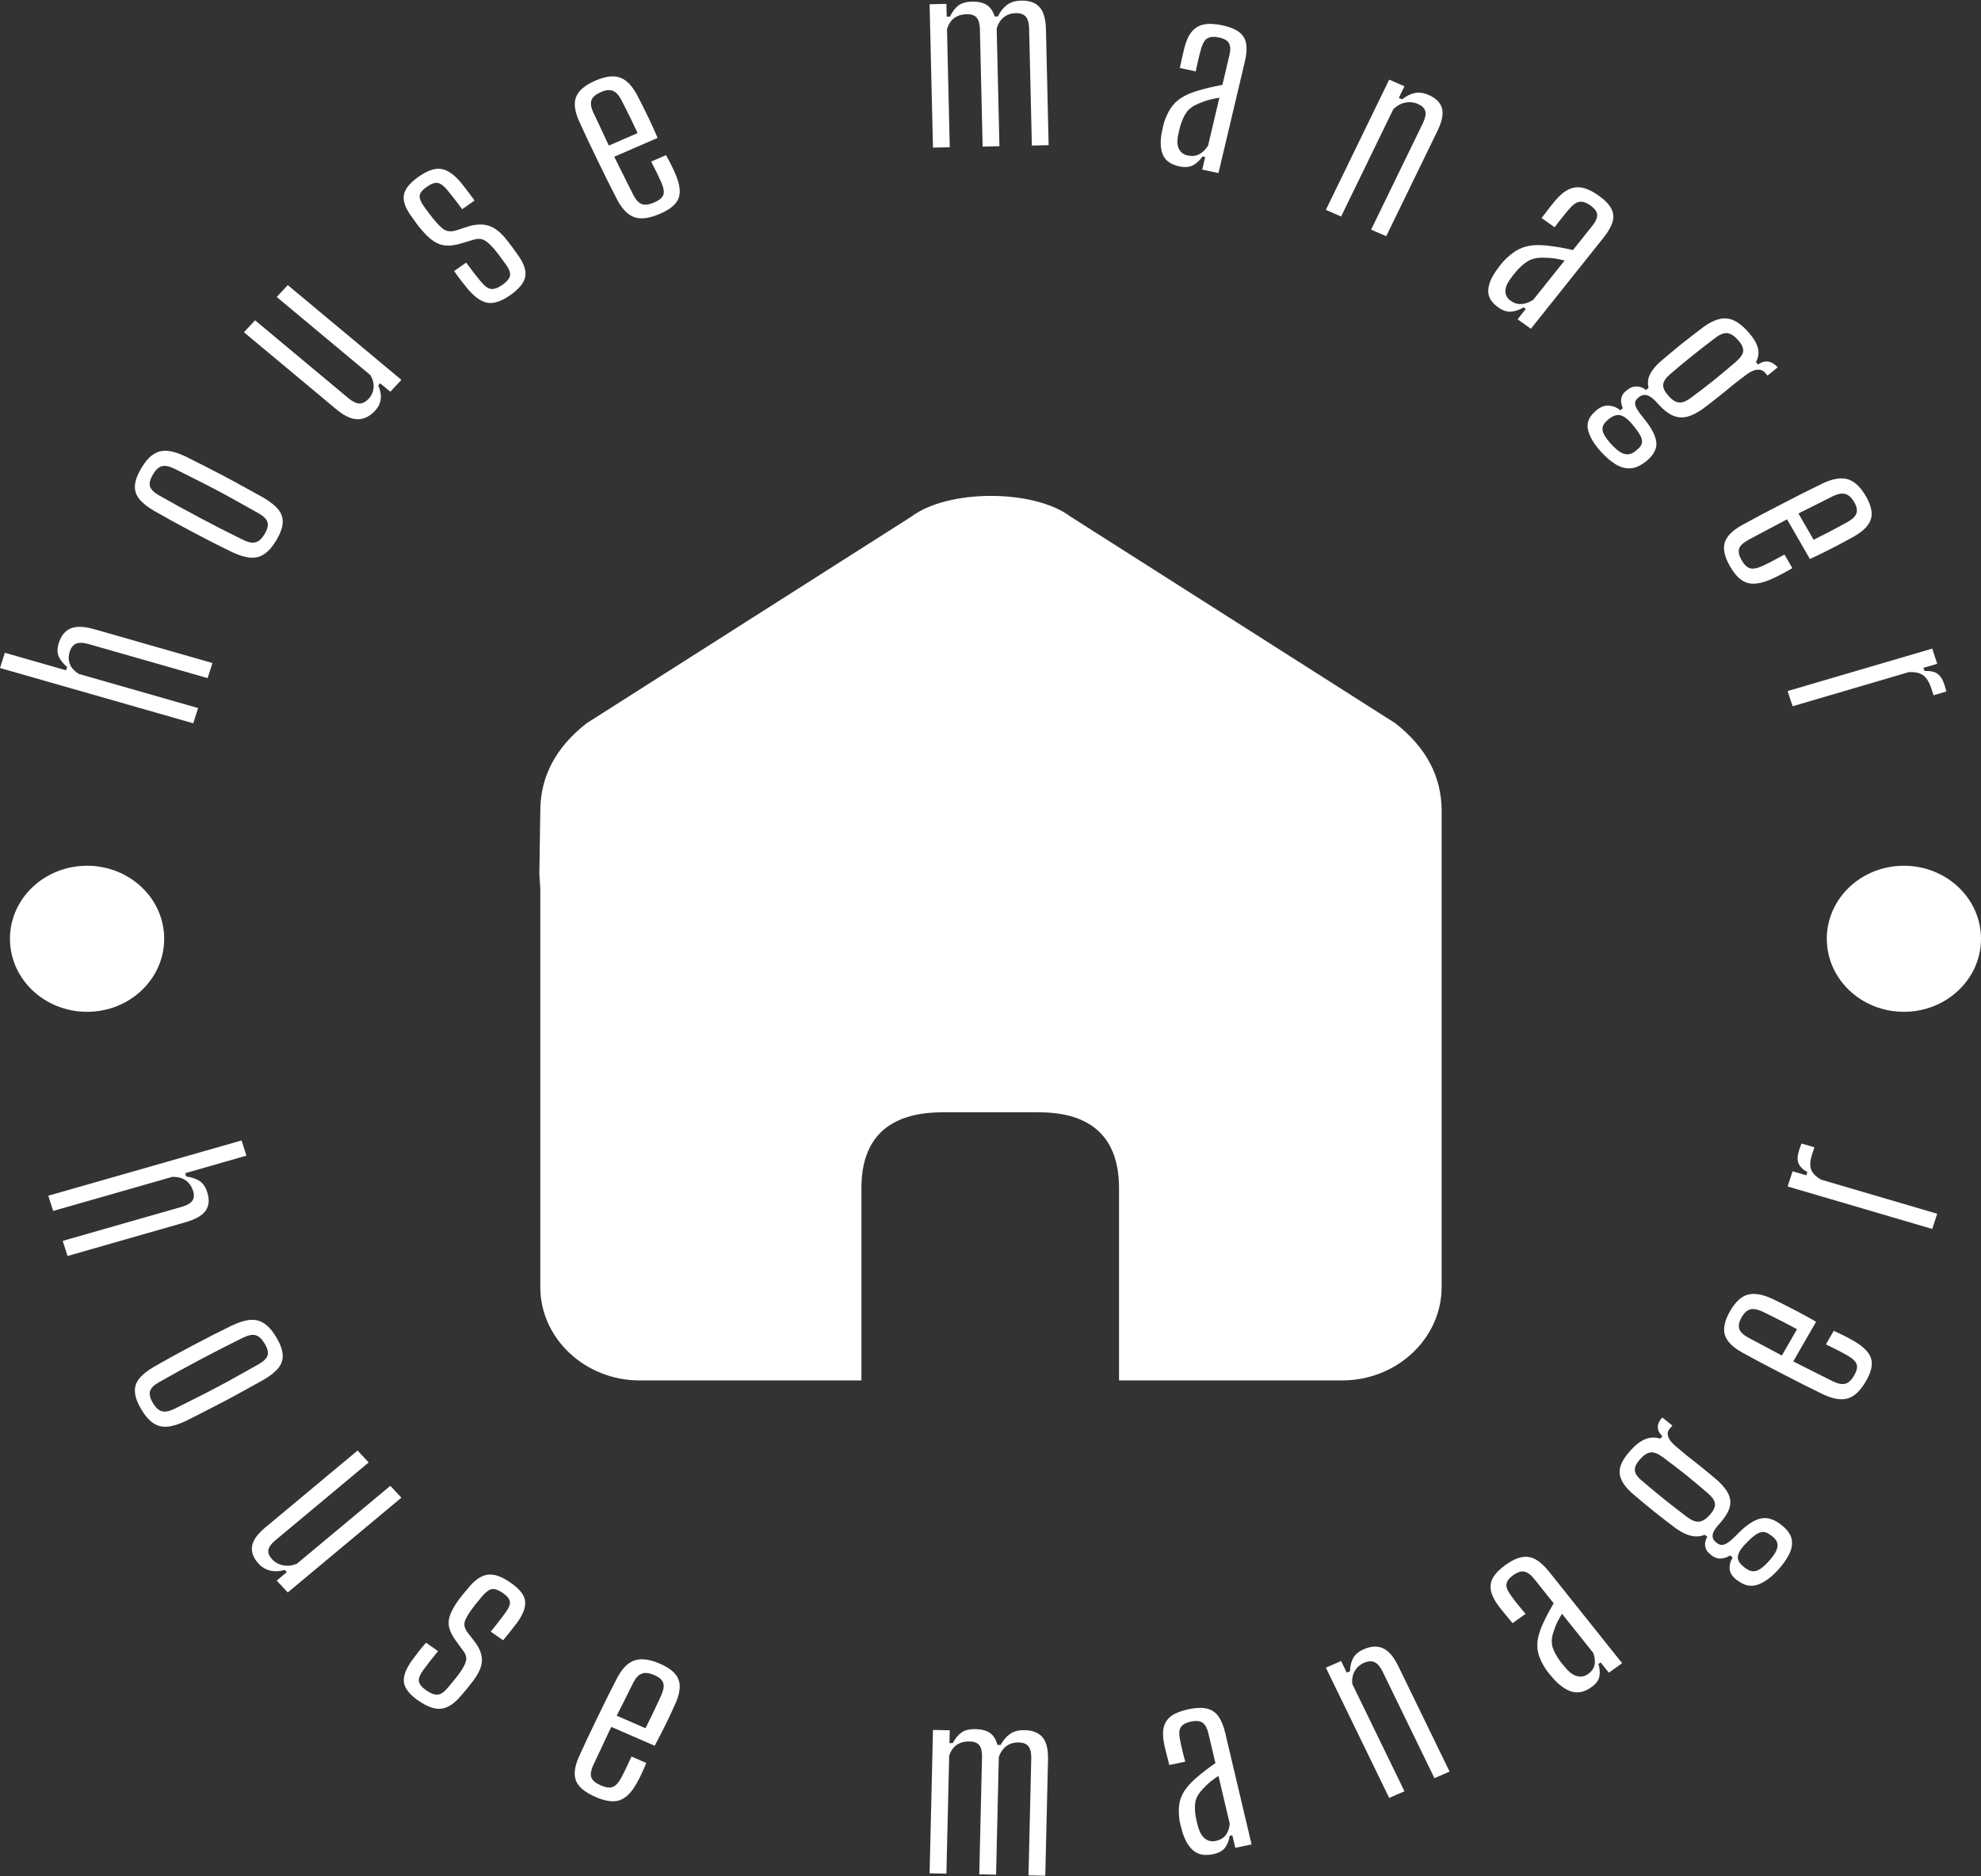 <svg width="76" height="72" viewBox="0 0 76 72" fill="none" xmlns="http://www.w3.org/2000/svg">
<rect x="0" y="0" width="76" height="72" fill="#333333" stroke="none"/>
<g clip-path="url(#clip0_231_1875)">
<g clip-path="url(#clip1_231_1875)">
<g clip-path="url(#clip2_231_1875)">
<g clip-path="url(#clip3_231_1875)">
<g clip-path="url(#clip4_231_1875)">
<g clip-path="url(#clip5_231_1875)">
<g clip-path="url(#clip6_231_1875)">
<g clip-path="url(#clip7_231_1875)">
<g clip-path="url(#clip8_231_1875)">
<path d="M20.728 34.109V49.388C20.728 51.359 22.444 52.971 24.542 52.971H33.048V45.594C33.048 43.668 34.089 42.682 36.169 42.682H39.858C41.89 42.682 42.931 43.668 42.931 45.594V52.97H51.494C53.591 52.97 55.308 51.358 55.308 49.387V31.122C55.308 29.801 54.715 28.678 53.53 27.753L41.068 19.822C39.662 18.765 36.373 18.765 34.967 19.822L22.506 27.753C21.321 28.677 20.728 29.801 20.728 31.122L20.692 33.552" fill="white"/>
</g>
</g>
<path d="M7.6 27.17L7.414 27.755L0 25.633L0.186 25.049L2.535 25.721L2.575 25.596C2.412 25.452 2.303 25.312 2.246 25.176C2.19 25.037 2.195 24.866 2.26 24.662C2.348 24.386 2.5 24.203 2.715 24.114C2.929 24.023 3.233 24.035 3.629 24.148L8.151 25.442L7.966 26.021L3.402 24.715C3.195 24.656 3.035 24.651 2.922 24.698C2.809 24.744 2.727 24.847 2.676 25.006C2.624 25.17 2.624 25.325 2.675 25.471C2.727 25.615 2.843 25.745 3.022 25.86L7.6 27.17Z" fill="white"/>
<path d="M10.606 20.723C10.459 20.971 10.304 21.15 10.14 21.26C9.978 21.37 9.796 21.416 9.596 21.397C9.394 21.381 9.159 21.308 8.891 21.18C8.659 21.067 8.416 20.946 8.161 20.817C7.906 20.686 7.649 20.552 7.39 20.415C7.13 20.277 6.873 20.139 6.621 20.001C6.371 19.863 6.131 19.727 5.9 19.595C5.646 19.446 5.458 19.295 5.338 19.141C5.216 18.988 5.163 18.818 5.177 18.63C5.189 18.44 5.269 18.221 5.416 17.973C5.565 17.721 5.72 17.542 5.882 17.436C6.042 17.329 6.223 17.283 6.425 17.3C6.625 17.318 6.859 17.391 7.126 17.519C7.358 17.634 7.602 17.757 7.858 17.889C8.114 18.018 8.371 18.151 8.63 18.288C8.889 18.426 9.145 18.564 9.398 18.705C9.651 18.843 9.89 18.976 10.117 19.103C10.369 19.251 10.557 19.402 10.681 19.555C10.803 19.71 10.857 19.88 10.845 20.066C10.834 20.252 10.755 20.471 10.606 20.723ZM10.157 20.485C10.261 20.308 10.297 20.16 10.263 20.043C10.23 19.923 10.116 19.808 9.922 19.697C9.625 19.529 9.348 19.374 9.088 19.231C8.831 19.086 8.577 18.948 8.326 18.815C8.075 18.682 7.816 18.549 7.55 18.416C7.287 18.282 7.003 18.14 6.699 17.989C6.496 17.889 6.333 17.856 6.21 17.889C6.087 17.922 5.972 18.029 5.865 18.21C5.758 18.392 5.721 18.542 5.754 18.662C5.788 18.78 5.903 18.895 6.099 19.007C6.393 19.173 6.67 19.327 6.928 19.47C7.188 19.612 7.445 19.75 7.697 19.884C7.949 20.017 8.206 20.151 8.47 20.288C8.735 20.422 9.019 20.564 9.321 20.714C9.523 20.813 9.686 20.845 9.811 20.808C9.936 20.771 10.052 20.663 10.157 20.485Z" fill="white"/>
<path d="M14.387 15.764C14.186 15.98 13.964 16.088 13.721 16.088C13.481 16.088 13.209 15.961 12.904 15.707L9.359 12.749L9.785 12.291L13.363 15.276C13.522 15.409 13.663 15.478 13.787 15.483C13.909 15.485 14.027 15.425 14.141 15.304C14.254 15.182 14.318 15.039 14.332 14.876C14.346 14.713 14.303 14.551 14.205 14.39L10.616 11.396L11.04 10.94L15.399 14.576L14.975 15.032L14.587 14.709L14.51 14.791C14.595 14.98 14.627 15.156 14.606 15.318C14.586 15.48 14.513 15.629 14.387 15.764Z" fill="white"/>
<path d="M19.57 11.329C19.231 11.566 18.939 11.661 18.693 11.616C18.448 11.569 18.196 11.389 17.937 11.076C17.86 10.982 17.774 10.875 17.68 10.754C17.587 10.634 17.501 10.516 17.422 10.4L17.885 10.077C17.993 10.225 18.093 10.358 18.185 10.476C18.277 10.595 18.362 10.7 18.439 10.794C18.583 10.971 18.715 11.069 18.835 11.087C18.955 11.103 19.098 11.053 19.265 10.937C19.441 10.814 19.542 10.694 19.566 10.577C19.588 10.459 19.531 10.31 19.392 10.129C19.341 10.056 19.294 9.992 19.251 9.934C19.21 9.879 19.169 9.823 19.128 9.767C19.088 9.712 19.041 9.654 18.988 9.591C18.838 9.411 18.705 9.288 18.588 9.222C18.472 9.156 18.331 9.148 18.165 9.199L17.707 9.336C17.484 9.405 17.286 9.434 17.112 9.422C16.941 9.411 16.779 9.354 16.627 9.249C16.475 9.145 16.311 8.987 16.135 8.776C16.072 8.7 16.017 8.63 15.971 8.565C15.924 8.498 15.873 8.427 15.82 8.352C15.569 8.026 15.459 7.743 15.491 7.504C15.521 7.266 15.714 7.023 16.07 6.774C16.409 6.538 16.699 6.442 16.942 6.485C17.184 6.529 17.435 6.708 17.695 7.021C17.77 7.116 17.854 7.223 17.944 7.342C18.036 7.46 18.123 7.578 18.206 7.696L17.731 8.027C17.667 7.942 17.602 7.856 17.537 7.769C17.472 7.682 17.407 7.598 17.342 7.518C17.277 7.437 17.221 7.368 17.174 7.31C17.035 7.138 16.909 7.041 16.795 7.021C16.682 7.002 16.542 7.051 16.376 7.167C16.206 7.285 16.114 7.398 16.1 7.506C16.088 7.614 16.146 7.757 16.276 7.936C16.34 8.024 16.395 8.099 16.442 8.162C16.487 8.226 16.545 8.301 16.617 8.388C16.762 8.571 16.896 8.707 17.02 8.796C17.143 8.884 17.299 8.9 17.487 8.845L17.915 8.706C18.22 8.604 18.493 8.587 18.732 8.657C18.974 8.726 19.217 8.917 19.459 9.23C19.523 9.311 19.589 9.398 19.659 9.491C19.729 9.585 19.793 9.674 19.851 9.76C20.088 10.081 20.189 10.36 20.153 10.6C20.117 10.84 19.923 11.083 19.57 11.329Z" fill="white"/>
<path d="M25.325 8.202C24.926 8.376 24.602 8.422 24.351 8.34C24.102 8.258 23.882 8.04 23.69 7.685C23.575 7.464 23.452 7.224 23.323 6.965C23.195 6.706 23.064 6.439 22.931 6.164C22.798 5.889 22.669 5.62 22.542 5.356C22.417 5.089 22.303 4.841 22.2 4.611C22.039 4.237 22.009 3.933 22.111 3.698C22.212 3.464 22.456 3.263 22.843 3.094C23.219 2.931 23.527 2.89 23.77 2.971C24.014 3.051 24.232 3.266 24.426 3.616C24.471 3.701 24.536 3.826 24.62 3.991C24.704 4.156 24.799 4.35 24.905 4.573C25.011 4.794 25.119 5.034 25.229 5.291L23.565 6.015C23.675 6.242 23.792 6.476 23.915 6.717C24.036 6.956 24.164 7.211 24.297 7.482C24.401 7.679 24.514 7.797 24.636 7.836C24.756 7.874 24.912 7.851 25.103 7.768C25.287 7.688 25.401 7.593 25.446 7.484C25.487 7.373 25.464 7.216 25.376 7.013C25.331 6.909 25.276 6.789 25.21 6.652C25.144 6.515 25.068 6.365 24.982 6.2L25.55 5.953C25.619 6.075 25.688 6.205 25.757 6.342C25.825 6.478 25.881 6.601 25.927 6.712C26.082 7.083 26.117 7.382 26.033 7.609C25.948 7.836 25.712 8.034 25.325 8.202ZM23.358 5.587L24.461 5.107C24.378 4.927 24.295 4.752 24.212 4.58C24.129 4.409 24.053 4.256 23.984 4.123C23.916 3.987 23.864 3.885 23.827 3.817C23.73 3.638 23.622 3.526 23.503 3.482C23.384 3.437 23.235 3.454 23.056 3.532C22.861 3.617 22.741 3.717 22.696 3.833C22.649 3.949 22.666 4.101 22.748 4.286C22.863 4.526 22.969 4.752 23.067 4.963C23.166 5.174 23.262 5.382 23.358 5.587Z" fill="white"/>
<path d="M36.437 5.651L35.793 5.664L35.664 0.163L36.308 0.149L36.32 0.64L36.444 0.637C36.538 0.446 36.646 0.304 36.769 0.211C36.892 0.117 37.068 0.068 37.297 0.063C37.527 0.058 37.713 0.1 37.853 0.188C37.993 0.276 38.096 0.424 38.16 0.632L38.284 0.63C38.377 0.439 38.494 0.291 38.633 0.187C38.773 0.083 38.955 0.029 39.18 0.024C39.484 0.017 39.715 0.097 39.872 0.263C40.029 0.428 40.114 0.706 40.126 1.097L40.231 5.571L39.587 5.585L39.481 1.068C39.473 0.864 39.428 0.718 39.346 0.631C39.265 0.543 39.139 0.501 38.97 0.505C38.791 0.509 38.639 0.56 38.514 0.659C38.389 0.756 38.297 0.899 38.237 1.089L38.343 5.611L37.698 5.624L37.593 1.108C37.586 0.904 37.543 0.758 37.463 0.67C37.384 0.583 37.256 0.541 37.081 0.545C36.9 0.549 36.745 0.597 36.614 0.688C36.485 0.78 36.391 0.925 36.331 1.121L36.437 5.651Z" fill="white"/>
<path d="M45.251 6.385C44.945 6.321 44.74 6.188 44.637 5.987C44.531 5.785 44.504 5.513 44.555 5.169C44.571 5.095 44.586 5.019 44.601 4.94C44.615 4.862 44.633 4.788 44.653 4.717C44.719 4.511 44.802 4.329 44.901 4.171C45.001 4.015 45.133 3.88 45.3 3.767C45.468 3.656 45.683 3.561 45.946 3.482C46.1 3.436 46.257 3.395 46.417 3.357C46.579 3.32 46.739 3.287 46.897 3.257L47.167 2.114C47.214 1.919 47.208 1.767 47.15 1.66C47.094 1.554 46.963 1.48 46.758 1.437C46.578 1.399 46.435 1.409 46.328 1.466C46.222 1.526 46.139 1.661 46.08 1.87C46.06 1.938 46.037 2.023 46.011 2.127C45.985 2.229 45.96 2.334 45.936 2.444C45.912 2.553 45.892 2.652 45.875 2.74L45.264 2.61C45.289 2.49 45.319 2.353 45.353 2.2C45.386 2.047 45.418 1.912 45.449 1.793C45.518 1.541 45.612 1.345 45.73 1.205C45.85 1.064 46.004 0.975 46.19 0.938C46.379 0.901 46.611 0.912 46.888 0.97C47.178 1.032 47.396 1.12 47.543 1.235C47.69 1.349 47.778 1.497 47.808 1.681C47.839 1.865 47.822 2.092 47.758 2.363L46.746 6.641L46.123 6.509L46.237 6.025L46.135 6.004C46.024 6.159 45.901 6.273 45.765 6.344C45.629 6.416 45.458 6.429 45.251 6.385ZM45.568 5.967C45.728 6.001 45.873 5.986 46.001 5.922C46.132 5.856 46.247 5.745 46.347 5.587L46.781 3.748C46.662 3.768 46.537 3.793 46.409 3.825C46.281 3.857 46.133 3.909 45.967 3.981C45.759 4.068 45.606 4.183 45.508 4.327C45.412 4.471 45.334 4.645 45.277 4.85C45.261 4.902 45.245 4.965 45.229 5.041C45.213 5.116 45.198 5.191 45.184 5.265C45.154 5.457 45.172 5.614 45.24 5.736C45.308 5.858 45.417 5.935 45.568 5.967Z" fill="white"/>
<path d="M51.451 8.309L50.866 8.053L53.296 3.056L53.882 3.311L53.665 3.756L53.791 3.811C53.95 3.686 54.111 3.606 54.273 3.571C54.435 3.534 54.614 3.559 54.81 3.644C55.086 3.765 55.255 3.932 55.318 4.146C55.381 4.358 55.328 4.642 55.159 4.999L53.182 9.064L52.602 8.811L54.597 4.708C54.684 4.521 54.711 4.371 54.678 4.259C54.647 4.147 54.552 4.057 54.393 3.987C54.241 3.921 54.08 3.904 53.911 3.938C53.743 3.971 53.59 4.056 53.452 4.194L51.451 8.309Z" fill="white"/>
<path d="M57.481 11.796C57.231 11.617 57.102 11.416 57.096 11.192C57.088 10.967 57.182 10.709 57.379 10.416C57.425 10.355 57.472 10.292 57.52 10.225C57.567 10.161 57.616 10.1 57.666 10.043C57.816 9.881 57.971 9.748 58.13 9.643C58.289 9.54 58.468 9.47 58.67 9.432C58.871 9.397 59.109 9.395 59.382 9.426C59.542 9.445 59.704 9.469 59.866 9.497C60.03 9.526 60.19 9.559 60.346 9.595L61.092 8.66C61.219 8.5 61.281 8.36 61.275 8.239C61.269 8.121 61.183 8.003 61.015 7.883C60.868 7.777 60.733 7.73 60.611 7.741C60.488 7.754 60.354 7.844 60.209 8.011C60.161 8.065 60.103 8.134 60.034 8.218C59.965 8.3 59.897 8.387 59.827 8.477C59.757 8.567 59.695 8.649 59.642 8.722L59.143 8.365C59.218 8.265 59.304 8.152 59.403 8.026C59.499 7.9 59.587 7.789 59.668 7.694C59.841 7.491 60.012 7.349 60.18 7.269C60.351 7.187 60.53 7.166 60.716 7.205C60.904 7.246 61.111 7.347 61.337 7.509C61.574 7.678 61.734 7.844 61.817 8.007C61.901 8.168 61.917 8.338 61.864 8.517C61.812 8.696 61.697 8.896 61.52 9.118L58.731 12.616L58.221 12.251L58.536 11.855L58.452 11.795C58.284 11.894 58.122 11.949 57.967 11.96C57.812 11.972 57.65 11.917 57.481 11.796ZM57.953 11.54C58.083 11.633 58.221 11.676 58.367 11.668C58.514 11.66 58.668 11.604 58.827 11.499L60.026 9.996C59.909 9.967 59.784 9.941 59.654 9.92C59.523 9.898 59.366 9.888 59.183 9.888C58.956 9.886 58.767 9.931 58.614 10.023C58.463 10.116 58.317 10.245 58.175 10.408C58.138 10.449 58.096 10.501 58.048 10.563C58.001 10.626 57.954 10.688 57.91 10.75C57.798 10.913 57.746 11.064 57.755 11.201C57.763 11.338 57.829 11.451 57.953 11.54Z" fill="white"/>
<path d="M61.406 17.318C61.143 17.024 60.983 16.752 60.925 16.502C60.867 16.251 60.943 16.028 61.151 15.833C61.17 15.817 61.192 15.796 61.217 15.77C61.242 15.745 61.273 15.72 61.308 15.697C61.454 15.591 61.604 15.547 61.757 15.566C61.909 15.586 62.044 15.645 62.161 15.743L62.26 15.663C62.204 15.533 62.182 15.415 62.195 15.311C62.206 15.207 62.256 15.115 62.344 15.032C62.367 15.014 62.388 14.997 62.408 14.981C62.428 14.966 62.448 14.949 62.469 14.932C62.574 14.855 62.69 14.821 62.817 14.831C62.945 14.841 63.055 14.886 63.147 14.965L63.246 14.885C63.203 14.712 63.218 14.543 63.294 14.379C63.371 14.214 63.508 14.045 63.703 13.872C63.86 13.739 64 13.621 64.124 13.517C64.249 13.412 64.37 13.313 64.488 13.217C64.606 13.123 64.735 13.022 64.873 12.915C65.011 12.809 65.168 12.688 65.347 12.552C65.569 12.389 65.776 12.286 65.968 12.242C66.158 12.197 66.341 12.215 66.517 12.296C66.693 12.376 66.875 12.522 67.064 12.732C67.265 12.957 67.39 13.162 67.438 13.345C67.487 13.53 67.464 13.713 67.367 13.894L67.449 13.986C67.585 13.892 67.716 13.856 67.841 13.877C67.968 13.897 68.088 13.97 68.201 14.096L67.811 14.41L67.711 14.298C67.631 14.209 67.526 14.173 67.396 14.19C67.267 14.204 67.115 14.28 66.941 14.418L66.52 14.742C66.417 14.83 66.319 14.911 66.224 14.987C66.131 15.062 66.04 15.135 65.95 15.207C65.86 15.28 65.765 15.355 65.665 15.432C65.566 15.51 65.454 15.596 65.329 15.689C65.105 15.848 64.898 15.95 64.71 15.994C64.519 16.037 64.336 16.018 64.16 15.938C63.983 15.857 63.802 15.712 63.614 15.503C63.463 15.322 63.328 15.213 63.211 15.174C63.093 15.134 62.982 15.155 62.878 15.239L62.834 15.275C62.773 15.328 62.738 15.387 62.73 15.451C62.724 15.515 62.746 15.592 62.796 15.683C62.847 15.775 62.929 15.89 63.041 16.029C63.319 16.358 63.483 16.648 63.534 16.901C63.586 17.152 63.489 17.393 63.244 17.622C63.215 17.649 63.185 17.676 63.153 17.702C63.12 17.728 63.086 17.753 63.05 17.777C62.856 17.912 62.668 17.977 62.485 17.973C62.3 17.968 62.118 17.907 61.94 17.789C61.762 17.674 61.584 17.517 61.406 17.318ZM61.791 17.019C61.899 17.139 62.001 17.235 62.1 17.307C62.199 17.381 62.298 17.422 62.397 17.433C62.495 17.443 62.596 17.413 62.699 17.345C62.73 17.322 62.758 17.3 62.783 17.277C62.809 17.257 62.834 17.234 62.858 17.21C62.95 17.125 62.997 17.038 62.998 16.95C62.998 16.863 62.967 16.769 62.905 16.667C62.843 16.563 62.762 16.45 62.66 16.328C62.514 16.141 62.371 16.017 62.233 15.957C62.094 15.896 61.947 15.921 61.791 16.03C61.763 16.048 61.736 16.067 61.709 16.089C61.682 16.11 61.657 16.133 61.635 16.156C61.539 16.244 61.488 16.332 61.48 16.42C61.471 16.51 61.496 16.604 61.554 16.701C61.611 16.8 61.69 16.906 61.791 17.019ZM64.007 15.188C64.149 15.347 64.283 15.432 64.41 15.444C64.539 15.458 64.692 15.399 64.871 15.266C65.005 15.168 65.145 15.062 65.291 14.95C65.437 14.839 65.586 14.723 65.738 14.601C65.89 14.479 66.038 14.357 66.184 14.233C66.332 14.109 66.475 13.987 66.614 13.867C66.782 13.72 66.87 13.585 66.877 13.463C66.884 13.342 66.817 13.203 66.675 13.044C66.534 12.886 66.398 12.799 66.268 12.784C66.139 12.768 65.985 12.829 65.807 12.965C65.652 13.081 65.497 13.199 65.342 13.321C65.188 13.441 65.038 13.559 64.892 13.677C64.745 13.794 64.603 13.911 64.465 14.026C64.325 14.141 64.193 14.253 64.067 14.363C63.901 14.508 63.814 14.642 63.806 14.765C63.798 14.888 63.865 15.029 64.007 15.188Z" fill="white"/>
<path d="M66.378 21.744C66.168 21.379 66.097 21.075 66.165 20.833C66.234 20.592 66.449 20.368 66.809 20.162C67.034 20.038 67.278 19.906 67.542 19.765C67.806 19.627 68.079 19.485 68.359 19.34C68.638 19.195 68.913 19.054 69.183 18.916C69.455 18.78 69.708 18.654 69.943 18.541C70.326 18.363 70.644 18.314 70.898 18.393C71.152 18.473 71.381 18.69 71.585 19.044C71.783 19.388 71.848 19.676 71.779 19.911C71.711 20.147 71.5 20.369 71.145 20.576C71.059 20.625 70.932 20.694 70.764 20.785C70.596 20.876 70.398 20.98 70.171 21.095C69.945 21.21 69.7 21.329 69.437 21.451L68.559 19.929C68.328 20.048 68.09 20.174 67.844 20.307C67.601 20.439 67.341 20.577 67.066 20.722C66.865 20.834 66.749 20.949 66.716 21.067C66.685 21.183 66.719 21.328 66.82 21.503C66.917 21.672 67.025 21.773 67.143 21.808C67.262 21.839 67.426 21.806 67.634 21.709C67.74 21.66 67.863 21.599 68.002 21.527C68.142 21.455 68.295 21.373 68.462 21.28L68.762 21.8C68.638 21.874 68.507 21.948 68.367 22.023C68.228 22.096 68.102 22.158 67.989 22.209C67.609 22.381 67.297 22.436 67.052 22.371C66.807 22.307 66.582 22.098 66.378 21.744ZM68.996 19.703L69.578 20.712C69.761 20.621 69.94 20.531 70.115 20.441C70.29 20.35 70.445 20.268 70.581 20.194C70.719 20.12 70.823 20.063 70.892 20.023C71.074 19.92 71.184 19.81 71.222 19.694C71.261 19.579 71.233 19.439 71.139 19.275C71.036 19.097 70.922 18.991 70.797 18.956C70.671 18.92 70.513 18.947 70.324 19.037C70.078 19.162 69.848 19.278 69.633 19.385C69.417 19.493 69.205 19.598 68.996 19.703Z" fill="white"/>
<path d="M68.772 27.101L68.581 26.518L74.129 24.889L74.32 25.472L73.794 25.626L73.834 25.749C74.053 25.738 74.219 25.774 74.333 25.857C74.445 25.941 74.532 26.074 74.591 26.256C74.606 26.303 74.621 26.352 74.636 26.402C74.649 26.455 74.662 26.499 74.673 26.534L74.179 26.679L74.09 26.406C74.01 26.161 73.902 25.993 73.766 25.903C73.633 25.814 73.451 25.778 73.221 25.794L68.772 27.101Z" fill="white"/>
<path d="M0.382 36.023C0.382 34.475 1.707 33.221 3.341 33.221C4.974 33.221 6.299 34.475 6.299 36.023C6.299 37.571 4.974 38.826 3.341 38.826C1.707 38.826 0.382 37.571 0.382 36.023Z" fill="white"/>
<path d="M70.084 36.023C70.084 34.475 71.408 33.221 73.042 33.221C74.675 33.221 76 34.475 76 36.023C76 37.571 74.675 38.826 73.042 38.826C71.408 38.826 70.084 37.571 70.084 36.023Z" fill="white"/>
<path d="M2.04 46.467L1.853 45.883L9.267 43.762L9.453 44.346L7.105 45.018L7.145 45.144C7.364 45.178 7.537 45.237 7.663 45.321C7.791 45.407 7.887 45.551 7.952 45.755C8.04 46.031 8.021 46.263 7.894 46.451C7.769 46.638 7.508 46.788 7.113 46.902L2.591 48.196L2.406 47.616L6.971 46.31C7.177 46.251 7.314 46.172 7.38 46.072C7.447 45.975 7.456 45.846 7.405 45.688C7.352 45.524 7.262 45.395 7.134 45.3C7.006 45.207 6.834 45.159 6.618 45.157L2.04 46.467Z" fill="white"/>
<path d="M5.416 54.074C5.269 53.826 5.19 53.607 5.177 53.417C5.163 53.228 5.216 53.058 5.338 52.906C5.458 52.752 5.646 52.6 5.903 52.45C6.125 52.322 6.361 52.189 6.611 52.051C6.862 51.913 7.117 51.776 7.376 51.639C7.636 51.501 7.895 51.366 8.151 51.235C8.406 51.105 8.654 50.982 8.893 50.865C9.16 50.738 9.394 50.666 9.596 50.649C9.796 50.631 9.978 50.677 10.14 50.787C10.304 50.896 10.459 51.075 10.606 51.324C10.754 51.575 10.834 51.794 10.845 51.981C10.857 52.166 10.803 52.336 10.683 52.49C10.562 52.642 10.374 52.793 10.119 52.942C9.894 53.069 9.656 53.201 9.403 53.339C9.153 53.477 8.899 53.616 8.64 53.753C8.38 53.89 8.122 54.024 7.863 54.155C7.607 54.287 7.362 54.411 7.129 54.527C6.863 54.653 6.629 54.726 6.427 54.745C6.224 54.763 6.042 54.718 5.882 54.611C5.72 54.505 5.565 54.325 5.416 54.074ZM5.865 53.836C5.97 54.013 6.084 54.118 6.207 54.153C6.332 54.189 6.495 54.158 6.697 54.059C7.002 53.907 7.288 53.764 7.553 53.63C7.817 53.497 8.075 53.365 8.326 53.232C8.577 53.099 8.832 52.96 9.09 52.815C9.348 52.672 9.625 52.517 9.919 52.351C10.115 52.239 10.231 52.125 10.265 52.008C10.3 51.892 10.264 51.743 10.157 51.562C10.05 51.38 9.934 51.272 9.809 51.236C9.685 51.201 9.522 51.234 9.318 51.333C9.015 51.484 8.731 51.627 8.468 51.76C8.204 51.896 7.945 52.031 7.693 52.165C7.442 52.298 7.186 52.435 6.925 52.578C6.666 52.721 6.389 52.876 6.096 53.041C5.902 53.152 5.788 53.267 5.755 53.387C5.723 53.508 5.76 53.658 5.865 53.836V53.836Z" fill="white"/>
<path d="M9.924 60.006C9.723 59.789 9.638 59.567 9.669 59.339C9.7 59.113 9.868 58.873 10.172 58.619L13.718 55.661L14.143 56.119L10.565 59.105C10.406 59.237 10.316 59.361 10.295 59.477C10.277 59.592 10.324 59.71 10.438 59.832C10.551 59.954 10.692 60.032 10.861 60.066C11.03 60.099 11.205 60.08 11.386 60.008L14.975 57.014L15.399 57.47L11.04 61.107L10.616 60.651L11.004 60.327L10.928 60.244C10.719 60.3 10.531 60.308 10.364 60.268C10.196 60.228 10.05 60.141 9.924 60.006Z" fill="white"/>
<path d="M16.044 65.254C15.705 65.018 15.522 64.781 15.495 64.545C15.469 64.31 15.576 64.029 15.815 63.701C15.886 63.603 15.969 63.494 16.063 63.373C16.156 63.254 16.249 63.141 16.343 63.035L16.806 63.358C16.689 63.5 16.584 63.63 16.493 63.748C16.401 63.866 16.319 63.974 16.248 64.072C16.113 64.255 16.053 64.403 16.07 64.517C16.09 64.63 16.183 64.745 16.349 64.861C16.526 64.984 16.676 65.04 16.801 65.027C16.926 65.012 17.06 64.915 17.201 64.737C17.259 64.668 17.31 64.606 17.355 64.551C17.4 64.498 17.444 64.444 17.488 64.39C17.531 64.337 17.576 64.278 17.623 64.211C17.761 64.023 17.845 63.866 17.876 63.74C17.909 63.615 17.875 63.485 17.774 63.35L17.501 62.977C17.365 62.795 17.277 62.624 17.236 62.464C17.197 62.306 17.207 62.143 17.267 61.974C17.327 61.806 17.437 61.61 17.598 61.389C17.655 61.309 17.71 61.239 17.762 61.178C17.815 61.115 17.872 61.048 17.932 60.977C18.186 60.653 18.438 60.47 18.688 60.428C18.937 60.385 19.24 60.487 19.596 60.736C19.935 60.972 20.118 61.206 20.146 61.438C20.174 61.67 20.069 61.95 19.83 62.278C19.757 62.375 19.674 62.482 19.581 62.599C19.489 62.717 19.395 62.831 19.301 62.941L18.826 62.61C18.893 62.527 18.961 62.443 19.029 62.358C19.098 62.273 19.163 62.189 19.225 62.106C19.287 62.024 19.34 61.952 19.384 61.892C19.517 61.716 19.576 61.573 19.563 61.464C19.548 61.356 19.458 61.244 19.291 61.128C19.122 61.01 18.981 60.96 18.868 60.979C18.755 61 18.628 61.096 18.487 61.266C18.417 61.35 18.358 61.422 18.308 61.483C18.257 61.543 18.198 61.618 18.132 61.709C17.991 61.894 17.893 62.056 17.84 62.195C17.788 62.333 17.818 62.478 17.93 62.632L18.197 62.978C18.391 63.224 18.488 63.465 18.489 63.702C18.491 63.942 18.37 64.218 18.128 64.53C18.064 64.612 17.996 64.698 17.924 64.788C17.85 64.88 17.779 64.965 17.709 65.042C17.457 65.352 17.204 65.526 16.952 65.565C16.7 65.604 16.397 65.5 16.044 65.254Z" fill="white"/>
<path d="M22.848 68.954C22.45 68.781 22.201 68.578 22.103 68.345C22.007 68.112 22.038 67.812 22.196 67.443C22.298 67.216 22.41 66.972 22.533 66.71C22.658 66.449 22.787 66.181 22.92 65.906C23.053 65.632 23.184 65.363 23.314 65.1C23.445 64.837 23.57 64.593 23.686 64.368C23.881 64.009 24.105 63.789 24.359 63.709C24.613 63.63 24.933 63.674 25.32 63.842C25.696 64.005 25.93 64.201 26.023 64.427C26.117 64.655 26.088 64.953 25.934 65.32C25.896 65.407 25.838 65.535 25.761 65.703C25.683 65.871 25.59 66.066 25.48 66.288C25.372 66.507 25.25 66.741 25.116 66.989L23.452 66.265C23.342 66.492 23.23 66.728 23.118 66.973C23.006 67.216 22.885 67.474 22.755 67.746C22.665 67.949 22.644 68.107 22.693 68.221C22.74 68.332 22.86 68.429 23.051 68.512C23.235 68.592 23.385 68.613 23.502 68.573C23.618 68.531 23.728 68.412 23.834 68.215C23.888 68.116 23.948 67.998 24.014 67.862C24.08 67.725 24.151 67.572 24.227 67.403L24.795 67.65C24.743 67.779 24.684 67.913 24.619 68.052C24.554 68.19 24.492 68.311 24.433 68.416C24.238 68.769 24.022 68.989 23.785 69.076C23.548 69.163 23.235 69.123 22.848 68.954ZM23.66 65.836L24.763 66.316C24.853 66.14 24.939 65.966 25.022 65.794C25.105 65.623 25.178 65.469 25.24 65.332C25.305 65.195 25.352 65.091 25.382 65.02C25.462 64.834 25.482 64.683 25.44 64.569C25.398 64.454 25.287 64.358 25.108 64.28C24.913 64.196 24.755 64.175 24.633 64.218C24.509 64.26 24.399 64.371 24.304 64.551C24.186 64.79 24.075 65.013 23.97 65.221C23.865 65.429 23.762 65.634 23.66 65.836Z" fill="white"/>
<path d="M36.308 71.897L35.664 71.883L35.793 66.382L36.437 66.396L36.426 66.886L36.55 66.888C36.652 66.702 36.767 66.564 36.895 66.476C37.022 66.388 37.2 66.346 37.429 66.351C37.659 66.356 37.843 66.405 37.978 66.499C38.115 66.593 38.21 66.745 38.264 66.956L38.388 66.958C38.49 66.772 38.614 66.629 38.758 66.531C38.903 66.433 39.087 66.386 39.312 66.391C39.616 66.397 39.842 66.487 39.992 66.659C40.141 66.83 40.213 67.111 40.207 67.502L40.102 71.977L39.458 71.963L39.564 67.447C39.565 67.243 39.527 67.095 39.45 67.004C39.373 66.913 39.249 66.866 39.08 66.863C38.901 66.859 38.746 66.904 38.617 66.997C38.488 67.089 38.389 67.228 38.319 67.415L38.214 71.937L37.569 71.923L37.675 67.407C37.678 67.203 37.642 67.055 37.566 66.965C37.491 66.874 37.366 66.827 37.191 66.823C37.01 66.819 36.852 66.861 36.718 66.947C36.585 67.033 36.484 67.173 36.415 67.368L36.308 71.897Z" fill="white"/>
<path d="M46.548 71.148C46.242 71.213 45.997 71.176 45.813 71.036C45.627 70.896 45.48 70.661 45.371 70.329C45.352 70.256 45.331 70.181 45.309 70.103C45.287 70.028 45.27 69.953 45.256 69.881C45.223 69.668 45.216 69.47 45.235 69.287C45.255 69.105 45.314 68.93 45.414 68.76C45.516 68.592 45.668 68.419 45.87 68.242C45.989 68.138 46.112 68.036 46.24 67.938C46.37 67.839 46.499 67.744 46.629 67.654L46.359 66.511C46.312 66.315 46.239 66.18 46.139 66.107C46.04 66.034 45.889 66.02 45.683 66.063C45.503 66.101 45.379 66.168 45.309 66.264C45.239 66.361 45.225 66.516 45.265 66.729C45.278 66.798 45.295 66.885 45.318 66.989C45.34 67.092 45.365 67.198 45.393 67.306C45.421 67.415 45.447 67.513 45.471 67.599L44.861 67.728C44.829 67.61 44.794 67.474 44.756 67.321C44.717 67.17 44.685 67.034 44.66 66.914C44.609 66.658 44.605 66.443 44.649 66.269C44.694 66.093 44.793 65.951 44.945 65.841C45.099 65.732 45.314 65.648 45.591 65.589C45.881 65.528 46.118 65.519 46.302 65.564C46.486 65.607 46.633 65.706 46.743 65.86C46.854 66.014 46.941 66.226 47.005 66.497L48.016 70.775L47.392 70.907L47.278 70.424L47.176 70.446C47.146 70.631 47.086 70.784 46.995 70.903C46.904 71.023 46.755 71.104 46.548 71.148ZM46.646 70.641C46.806 70.607 46.93 70.535 47.018 70.425C47.106 70.314 47.16 70.166 47.179 69.983L46.745 68.145C46.645 68.21 46.544 68.284 46.443 68.365C46.341 68.445 46.231 68.552 46.113 68.684C45.964 68.846 45.878 69.013 45.854 69.182C45.831 69.352 45.84 69.54 45.88 69.749C45.889 69.802 45.903 69.867 45.922 69.941C45.942 70.016 45.962 70.089 45.983 70.162C46.042 70.348 46.13 70.482 46.246 70.565C46.362 70.648 46.495 70.673 46.646 70.641Z" fill="white"/>
<path d="M53.882 68.736L53.296 68.991L50.866 63.993L51.451 63.738L51.667 64.183L51.793 64.128C51.797 63.932 51.838 63.764 51.914 63.625C51.99 63.484 52.125 63.371 52.321 63.286C52.598 63.165 52.842 63.152 53.054 63.246C53.266 63.338 53.459 63.561 53.636 63.915L55.612 67.98L55.032 68.233L53.037 64.13C52.943 63.946 52.841 63.829 52.729 63.78C52.62 63.73 52.485 63.739 52.326 63.809C52.174 63.875 52.056 63.98 51.974 64.124C51.891 64.266 51.86 64.432 51.881 64.621L53.882 68.736Z" fill="white"/>
<path d="M61.059 64.737C60.809 64.916 60.569 64.978 60.341 64.922C60.11 64.868 59.873 64.712 59.63 64.453C59.58 64.394 59.529 64.334 59.474 64.271C59.422 64.211 59.373 64.15 59.33 64.09C59.206 63.908 59.113 63.731 59.05 63.557C58.989 63.384 58.966 63.201 58.983 63.007C59.002 62.814 59.065 62.597 59.171 62.357C59.234 62.216 59.302 62.075 59.375 61.935C59.45 61.794 59.527 61.657 59.606 61.524L58.861 60.589C58.733 60.429 58.607 60.335 58.483 60.308C58.362 60.28 58.218 60.327 58.05 60.447C57.903 60.553 57.818 60.662 57.796 60.776C57.775 60.892 57.83 61.039 57.961 61.217C58.002 61.275 58.056 61.347 58.122 61.433C58.187 61.517 58.256 61.604 58.329 61.692C58.402 61.78 58.468 61.859 58.528 61.928L58.029 62.285C57.948 62.189 57.857 62.079 57.755 61.955C57.654 61.833 57.565 61.722 57.49 61.623C57.332 61.41 57.235 61.215 57.199 61.04C57.163 60.862 57.19 60.693 57.281 60.535C57.373 60.374 57.532 60.213 57.758 60.051C57.995 59.882 58.208 59.781 58.395 59.75C58.582 59.717 58.759 59.749 58.926 59.846C59.094 59.943 59.266 60.102 59.442 60.324L62.232 63.821L61.722 64.186L61.407 63.791L61.323 63.851C61.377 64.032 61.389 64.194 61.358 64.338C61.328 64.483 61.228 64.616 61.059 64.737ZM60.927 64.237C61.058 64.143 61.139 64.029 61.171 63.895C61.203 63.758 61.188 63.602 61.125 63.428L59.926 61.925C59.864 62.024 59.804 62.13 59.747 62.244C59.689 62.357 59.636 62.498 59.586 62.664C59.522 62.87 59.516 63.055 59.568 63.219C59.622 63.382 59.712 63.551 59.839 63.725C59.871 63.77 59.912 63.823 59.962 63.883C60.013 63.943 60.063 64.002 60.114 64.06C60.249 64.207 60.388 64.294 60.529 64.325C60.671 64.354 60.804 64.325 60.927 64.237Z" fill="white"/>
<path d="M68.237 60.216C67.973 60.51 67.716 60.704 67.465 60.798C67.213 60.893 66.969 60.86 66.732 60.697C66.712 60.681 66.687 60.664 66.655 60.646C66.625 60.626 66.594 60.601 66.564 60.573C66.43 60.453 66.36 60.32 66.355 60.175C66.35 60.029 66.39 59.893 66.473 59.767L66.374 59.688C66.247 59.762 66.128 59.802 66.017 59.806C65.908 59.813 65.803 59.781 65.703 59.712C65.68 59.694 65.659 59.677 65.639 59.661C65.62 59.645 65.599 59.629 65.578 59.612C65.481 59.527 65.427 59.424 65.416 59.303C65.406 59.183 65.434 59.073 65.501 58.973L65.402 58.893C65.229 58.963 65.051 58.975 64.868 58.931C64.683 58.886 64.485 58.786 64.272 58.632C64.109 58.507 63.962 58.395 63.833 58.296C63.704 58.197 63.581 58.1 63.463 58.005C63.344 57.911 63.218 57.807 63.084 57.695C62.952 57.584 62.8 57.456 62.629 57.312C62.424 57.131 62.282 56.954 62.205 56.782C62.127 56.612 62.116 56.438 62.171 56.26C62.226 56.082 62.348 55.888 62.536 55.678C62.738 55.452 62.93 55.302 63.113 55.227C63.297 55.151 63.492 55.143 63.696 55.204L63.779 55.112C63.659 55 63.6 54.884 63.601 54.763C63.601 54.642 63.657 54.518 63.771 54.391L64.161 54.705L64.061 54.817C63.981 54.906 63.96 55.01 64 55.128C64.036 55.247 64.14 55.377 64.312 55.517L64.718 55.857C64.826 55.939 64.927 56.018 65.021 56.094C65.114 56.168 65.206 56.242 65.296 56.314C65.386 56.386 65.48 56.463 65.576 56.543C65.674 56.623 65.781 56.714 65.898 56.815C66.101 56.999 66.241 57.175 66.317 57.344C66.394 57.515 66.404 57.69 66.349 57.868C66.294 58.046 66.172 58.239 65.986 58.448C65.822 58.62 65.73 58.763 65.709 58.879C65.686 58.996 65.727 59.096 65.831 59.18L65.875 59.215C65.941 59.263 66.008 59.286 66.076 59.283C66.143 59.278 66.22 59.245 66.306 59.184C66.394 59.121 66.501 59.026 66.627 58.898C66.924 58.585 67.2 58.384 67.454 58.295C67.707 58.206 67.974 58.257 68.252 58.448C68.285 58.47 68.318 58.495 68.35 58.521C68.383 58.547 68.415 58.574 68.446 58.604C68.618 58.763 68.717 58.928 68.742 59.1C68.768 59.274 68.734 59.453 68.64 59.639C68.549 59.825 68.414 60.017 68.237 60.216ZM67.862 59.904C67.969 59.785 68.053 59.673 68.112 59.569C68.172 59.464 68.2 59.364 68.194 59.271C68.188 59.177 68.141 59.088 68.053 59.003C68.025 58.978 67.996 58.955 67.969 58.935C67.943 58.915 67.916 58.895 67.887 58.876C67.782 58.804 67.684 58.774 67.593 58.788C67.502 58.802 67.409 58.847 67.314 58.921C67.216 58.995 67.111 59.09 67.001 59.206C66.83 59.373 66.724 59.526 66.684 59.665C66.643 59.805 66.693 59.938 66.832 60.066C66.855 60.089 66.88 60.112 66.907 60.133C66.933 60.155 66.961 60.175 66.988 60.192C67.096 60.267 67.196 60.3 67.29 60.293C67.385 60.287 67.478 60.249 67.57 60.178C67.663 60.109 67.761 60.018 67.862 59.904ZM65.593 58.133C65.735 57.974 65.802 57.835 65.794 57.714C65.787 57.592 65.701 57.458 65.534 57.312C65.409 57.203 65.276 57.089 65.135 56.971C64.996 56.853 64.851 56.733 64.7 56.611C64.547 56.489 64.395 56.37 64.243 56.255C64.09 56.136 63.939 56.022 63.791 55.913C63.611 55.779 63.456 55.719 63.328 55.733C63.201 55.745 63.066 55.831 62.924 55.989C62.782 56.148 62.714 56.289 62.72 56.413C62.725 56.536 62.813 56.67 62.984 56.814C63.13 56.94 63.279 57.065 63.431 57.19C63.581 57.315 63.729 57.436 63.875 57.553C64.021 57.671 64.166 57.785 64.309 57.895C64.451 58.007 64.589 58.112 64.725 58.212C64.902 58.343 65.056 58.403 65.186 58.39C65.315 58.377 65.451 58.291 65.593 58.133Z" fill="white"/>
<path d="M71.588 52.998C71.377 53.363 71.146 53.583 70.894 53.66C70.642 53.735 70.328 53.685 69.95 53.509C69.719 53.398 69.469 53.274 69.202 53.14C68.936 53.004 68.663 52.864 68.383 52.719C68.103 52.574 67.829 52.432 67.561 52.291C67.293 52.148 67.044 52.014 66.816 51.888C66.451 51.679 66.236 51.452 66.169 51.207C66.103 50.962 66.171 50.662 66.375 50.308C66.573 49.964 66.795 49.756 67.04 49.684C67.287 49.611 67.598 49.659 67.974 49.83C68.063 49.872 68.194 49.936 68.365 50.02C68.537 50.105 68.736 50.207 68.962 50.326C69.186 50.444 69.423 50.575 69.674 50.719L68.797 52.241C69.029 52.361 69.269 52.482 69.52 52.606C69.768 52.728 70.031 52.861 70.309 53.002C70.516 53.102 70.682 53.132 70.804 53.094C70.924 53.057 71.035 52.951 71.136 52.776C71.233 52.607 71.265 52.467 71.231 52.354C71.195 52.242 71.077 52.129 70.877 52.016C70.777 51.958 70.657 51.892 70.517 51.82C70.378 51.748 70.222 51.67 70.05 51.587L70.349 51.068C70.481 51.126 70.619 51.191 70.76 51.262C70.9 51.333 71.024 51.4 71.13 51.462C71.488 51.672 71.705 51.891 71.781 52.121C71.856 52.352 71.792 52.644 71.588 52.998ZM68.36 52.015L68.942 51.005C68.763 50.908 68.585 50.815 68.41 50.724C68.236 50.634 68.079 50.555 67.939 50.487C67.799 50.416 67.693 50.364 67.62 50.33C67.429 50.242 67.272 50.213 67.149 50.245C67.026 50.276 66.917 50.374 66.822 50.539C66.719 50.717 66.687 50.865 66.723 50.983C66.759 51.103 66.868 51.214 67.051 51.317C67.295 51.445 67.522 51.566 67.734 51.679C67.946 51.793 68.155 51.905 68.36 52.015Z" fill="white"/>
<path d="M74.32 46.575L74.129 47.158L68.581 45.528L68.772 44.945L69.298 45.1L69.338 44.977C69.151 44.869 69.036 44.75 68.991 44.62C68.949 44.491 68.957 44.335 69.017 44.153C69.032 44.106 69.049 44.058 69.067 44.009C69.088 43.958 69.103 43.915 69.115 43.88L69.609 44.025L69.52 44.298C69.439 44.543 69.428 44.739 69.487 44.886C69.543 45.031 69.672 45.158 69.871 45.268L74.32 46.575Z" fill="white"/>
</g>
</g>
</g>
</g>
</g>
</g>
</g>
<defs>
<clipPath id="clip0_231_1875">
<rect width="76" height="72" fill="white"/>
</clipPath>
<clipPath id="clip1_231_1875">
<rect width="76" height="72" fill="white"/>
</clipPath>
<clipPath id="clip2_231_1875">
<rect width="76" height="72" fill="white"/>
</clipPath>
<clipPath id="clip3_231_1875">
<rect width="76" height="72" fill="white"/>
</clipPath>
<clipPath id="clip4_231_1875">
<rect width="76" height="72" fill="white"/>
</clipPath>
<clipPath id="clip5_231_1875">
<rect width="76" height="72" fill="white"/>
</clipPath>
<clipPath id="clip6_231_1875">
<rect width="76" height="72" fill="white"/>
</clipPath>
<clipPath id="clip7_231_1875">
<rect width="34.615" height="33.941" fill="white" transform="translate(20.692 19.029)"/>
</clipPath>
<clipPath id="clip8_231_1875">
<rect width="34.615" height="33.941" fill="white" transform="translate(20.692 19.029)"/>
</clipPath>
</defs>
</svg>
